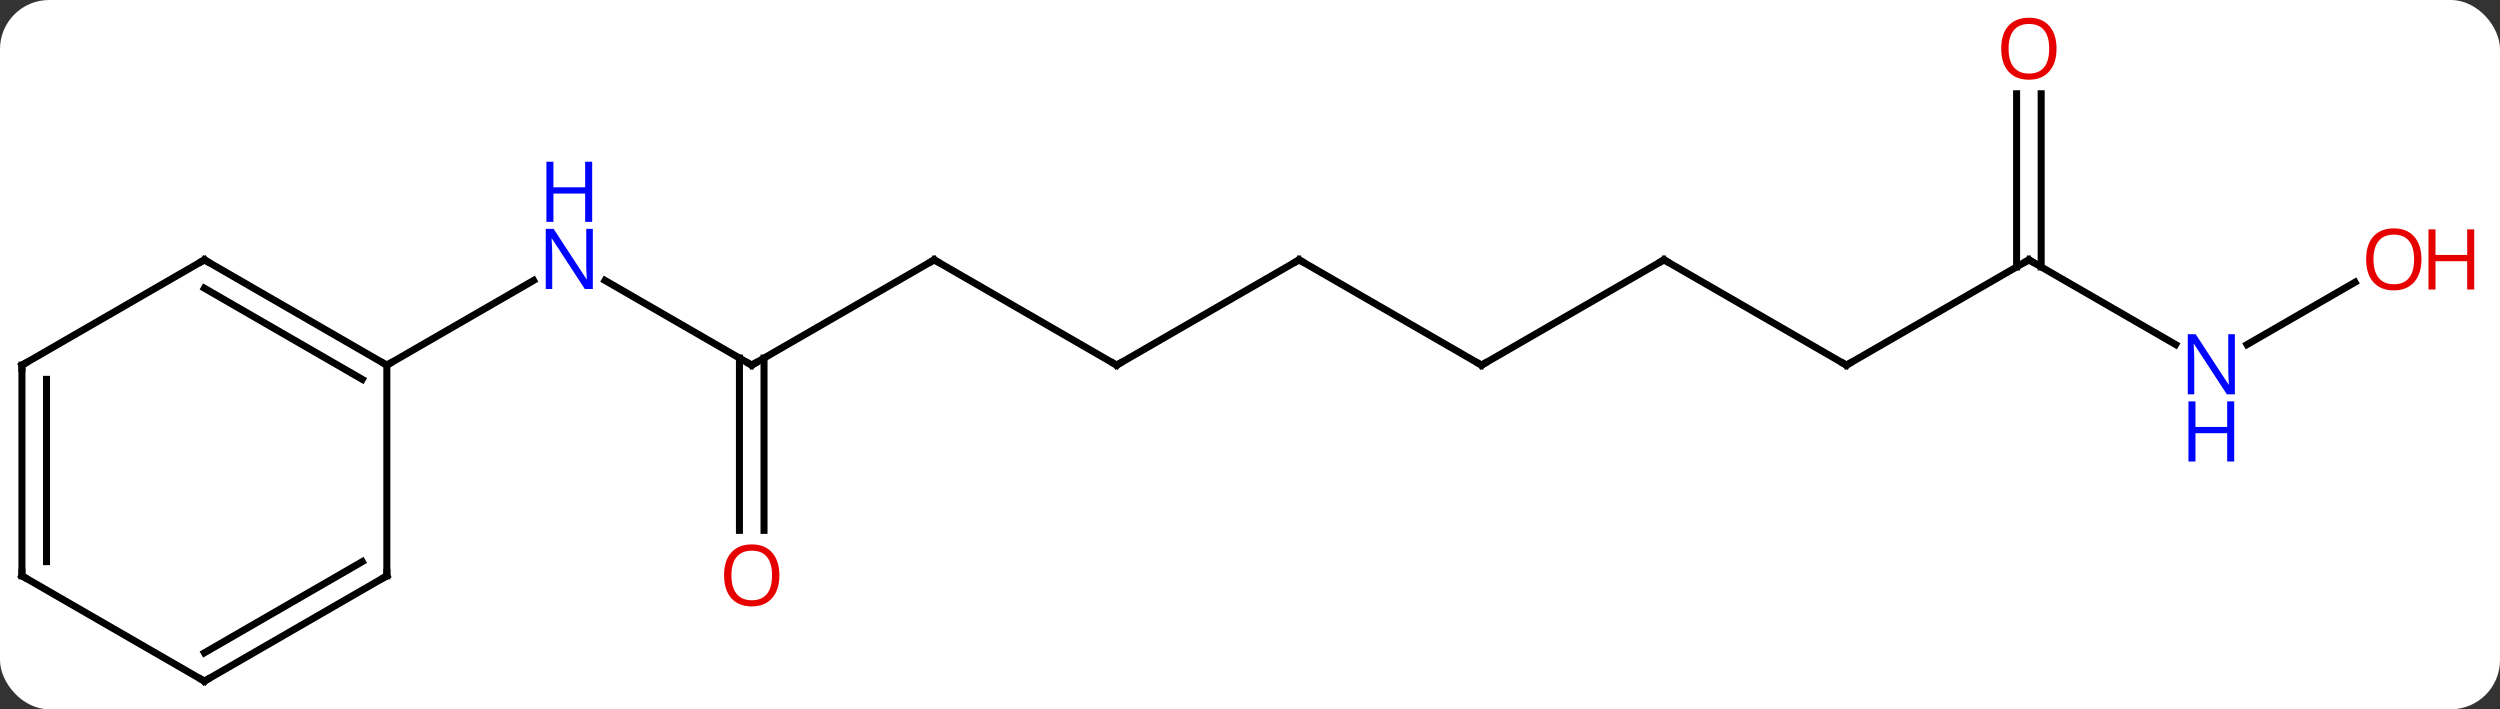 <svg width="356" viewBox="0 0 356 101" style="fill-opacity:1; color-rendering:auto; color-interpolation:auto; text-rendering:auto; stroke:black; stroke-linecap:square; stroke-miterlimit:10; shape-rendering:auto; stroke-opacity:1; fill:black; stroke-dasharray:none; font-weight:normal; stroke-width:1; font-family:'Open Sans'; font-style:normal; stroke-linejoin:miter; font-size:12; stroke-dashoffset:0; image-rendering:auto;" height="101" class="cas-substance-image" xmlns:xlink="http://www.w3.org/1999/xlink" xmlns="http://www.w3.org/2000/svg"><rect x="0" y="0" width="356" height="101" fill="#333333" stroke="none"/><svg class="cas-substance-single-component"><rect y="0" x="0" width="356" stroke="none" ry="7" rx="7" height="101" fill="white" class="cas-substance-group"/><svg y="0" x="0" width="356" viewBox="0 0 356 101" style="fill:black;" height="101" class="cas-substance-single-component-image"><svg><g><g transform="translate(172,52)" style="text-rendering:geometricPrecision; color-rendering:optimizeQuality; color-interpolation:linearRGB; stroke-linecap:butt; image-rendering:optimizeQuality;"><line y2="0" y1="-12.065" x2="-64.953" x1="-85.849" style="fill:none;"/><line y2="0" y1="-12.065" x2="-116.913" x1="-96.017" style="fill:none;"/><line y2="-15" y1="0" x2="-38.97" x1="-64.953" style="fill:none;"/><line y2="23.523" y1="-1.01" x2="-66.703" x1="-66.703" style="fill:none;"/><line y2="23.523" y1="-1.01" x2="-63.203" x1="-63.203" style="fill:none;"/><line y2="0" y1="-15" x2="-12.99" x1="-38.97" style="fill:none;"/><line y2="-15" y1="0" x2="12.99" x1="-12.99" style="fill:none;"/><line y2="0" y1="-15" x2="38.97" x1="12.99" style="fill:none;"/><line y2="-15" y1="0" x2="64.953" x1="38.97" style="fill:none;"/><line y2="0" y1="-15" x2="90.933" x1="64.953" style="fill:none;"/><line y2="-15" y1="0" x2="116.913" x1="90.933" style="fill:none;"/><line y2="-2.935" y1="-15" x2="137.809" x1="116.913" style="fill:none;"/><line y2="-38.648" y1="-13.99" x2="118.663" x1="118.663" style="fill:none;"/><line y2="-38.648" y1="-13.99" x2="115.163" x1="115.163" style="fill:none;"/><line y2="-11.811" y1="-2.935" x2="163.353" x1="147.977" style="fill:none;"/><line y2="-15" y1="0" x2="-142.893" x1="-116.913" style="fill:none;"/><line y2="-10.959" y1="2.021" x2="-142.893" x1="-120.413" style="fill:none;"/><line y2="30" y1="0" x2="-116.913" x1="-116.913" style="fill:none;"/><line y2="0" y1="-15" x2="-168.876" x1="-142.893" style="fill:none;"/><line y2="45" y1="30" x2="-142.893" x1="-116.913" style="fill:none;"/><line y2="40.959" y1="27.979" x2="-142.893" x1="-120.413" style="fill:none;"/><line y2="30" y1="0" x2="-168.876" x1="-168.876" style="fill:none;"/><line y2="27.979" y1="2.021" x2="-165.376" x1="-165.376" style="fill:none;"/><line y2="30" y1="45" x2="-168.876" x1="-142.893" style="fill:none;"/></g><g transform="translate(172,52)" style="fill:rgb(0,5,255); text-rendering:geometricPrecision; color-rendering:optimizeQuality; image-rendering:optimizeQuality; font-family:'Open Sans'; stroke:rgb(0,5,255); color-interpolation:linearRGB;"><path style="stroke:none;" d="M-87.581 -10.844 L-88.722 -10.844 L-93.41 -18.031 L-93.456 -18.031 Q-93.363 -16.766 -93.363 -15.719 L-93.363 -10.844 L-94.285 -10.844 L-94.285 -19.406 L-93.16 -19.406 L-88.488 -12.25 L-88.441 -12.25 Q-88.441 -12.406 -88.488 -13.266 Q-88.535 -14.125 -88.519 -14.5 L-88.519 -19.406 L-87.581 -19.406 L-87.581 -10.844 Z"/><path style="stroke:none;" d="M-87.675 -20.406 L-88.675 -20.406 L-88.675 -24.438 L-93.191 -24.438 L-93.191 -20.406 L-94.191 -20.406 L-94.191 -28.969 L-93.191 -28.969 L-93.191 -25.328 L-88.675 -25.328 L-88.675 -28.969 L-87.675 -28.969 L-87.675 -20.406 Z"/></g><g transform="translate(172,52)" style="stroke-linecap:butt; text-rendering:geometricPrecision; color-rendering:optimizeQuality; image-rendering:optimizeQuality; font-family:'Open Sans'; color-interpolation:linearRGB; stroke-miterlimit:5;"><path style="fill:none;" d="M-65.386 -0.25 L-64.953 0 L-64.52 -0.25"/><path style="fill:none;" d="M-39.403 -14.75 L-38.97 -15 L-38.537 -14.75"/><path style="fill:rgb(230,0,0); stroke:none;" d="M-61.016 29.93 Q-61.016 31.992 -62.055 33.172 Q-63.094 34.352 -64.937 34.352 Q-66.828 34.352 -67.859 33.188 Q-68.891 32.023 -68.891 29.914 Q-68.891 27.82 -67.859 26.672 Q-66.828 25.523 -64.937 25.523 Q-63.078 25.523 -62.047 26.695 Q-61.016 27.867 -61.016 29.93 ZM-67.844 29.93 Q-67.844 31.664 -67.101 32.57 Q-66.359 33.477 -64.937 33.477 Q-63.516 33.477 -62.789 32.578 Q-62.062 31.68 -62.062 29.93 Q-62.062 28.195 -62.789 27.305 Q-63.516 26.414 -64.937 26.414 Q-66.359 26.414 -67.101 27.312 Q-67.844 28.211 -67.844 29.93 Z"/><path style="fill:none;" d="M-13.423 -0.25 L-12.99 0 L-12.557 -0.25"/><path style="fill:none;" d="M12.557 -14.75 L12.99 -15 L13.423 -14.75"/><path style="fill:none;" d="M38.537 -0.25 L38.97 0 L39.403 -0.25"/><path style="fill:none;" d="M64.52 -14.75 L64.953 -15 L65.386 -14.75"/><path style="fill:none;" d="M90.5 -0.25 L90.933 0 L91.366 -0.25"/><path style="fill:none;" d="M116.48 -14.75 L116.913 -15 L117.346 -14.75"/><path style="fill:rgb(0,5,255); stroke:none;" d="M146.245 4.156 L145.104 4.156 L140.416 -3.031 L140.37 -3.031 Q140.463 -1.766 140.463 -0.719 L140.463 4.156 L139.541 4.156 L139.541 -4.406 L140.666 -4.406 L145.338 2.75 L145.385 2.75 Q145.385 2.594 145.338 1.734 Q145.291 0.875 145.307 0.5 L145.307 -4.406 L146.245 -4.406 L146.245 4.156 Z"/><path style="fill:rgb(0,5,255); stroke:none;" d="M146.151 13.719 L145.151 13.719 L145.151 9.688 L140.635 9.688 L140.635 13.719 L139.635 13.719 L139.635 5.156 L140.635 5.156 L140.635 8.797 L145.151 8.797 L145.151 5.156 L146.151 5.156 L146.151 13.719 Z"/><path style="fill:rgb(230,0,0); stroke:none;" d="M120.85 -45.07 Q120.85 -43.008 119.811 -41.828 Q118.772 -40.648 116.929 -40.648 Q115.038 -40.648 114.007 -41.812 Q112.975 -42.977 112.975 -45.086 Q112.975 -47.18 114.007 -48.328 Q115.038 -49.477 116.929 -49.477 Q118.788 -49.477 119.819 -48.305 Q120.85 -47.133 120.85 -45.07 ZM114.022 -45.07 Q114.022 -43.336 114.765 -42.43 Q115.507 -41.523 116.929 -41.523 Q118.35 -41.523 119.077 -42.422 Q119.804 -43.32 119.804 -45.07 Q119.804 -46.805 119.077 -47.695 Q118.35 -48.586 116.929 -48.586 Q115.507 -48.586 114.765 -47.688 Q114.022 -46.789 114.022 -45.07 Z"/><path style="fill:rgb(230,0,0); stroke:none;" d="M172.814 -15.07 Q172.814 -13.008 171.774 -11.828 Q170.735 -10.648 168.892 -10.648 Q167.001 -10.648 165.97 -11.812 Q164.939 -12.977 164.939 -15.086 Q164.939 -17.18 165.97 -18.328 Q167.001 -19.477 168.892 -19.477 Q170.751 -19.477 171.782 -18.305 Q172.814 -17.133 172.814 -15.07 ZM165.985 -15.07 Q165.985 -13.336 166.728 -12.43 Q167.47 -11.523 168.892 -11.523 Q170.314 -11.523 171.04 -12.422 Q171.767 -13.32 171.767 -15.07 Q171.767 -16.805 171.04 -17.695 Q170.314 -18.586 168.892 -18.586 Q167.47 -18.586 166.728 -17.688 Q165.985 -16.789 165.985 -15.07 Z"/><path style="fill:rgb(230,0,0); stroke:none;" d="M180.329 -10.773 L179.329 -10.773 L179.329 -14.805 L174.814 -14.805 L174.814 -10.773 L173.814 -10.773 L173.814 -19.336 L174.814 -19.336 L174.814 -15.695 L179.329 -15.695 L179.329 -19.336 L180.329 -19.336 L180.329 -10.773 Z"/><path style="fill:none;" d="M-117.346 -0.25 L-116.913 0 L-116.48 -0.25"/><path style="fill:none;" d="M-142.46 -14.75 L-142.893 -15 L-143.326 -14.75"/><path style="fill:none;" d="M-116.913 29.5 L-116.913 30 L-117.346 30.25"/><path style="fill:none;" d="M-168.443 -0.25 L-168.876 0 L-168.876 0.5"/><path style="fill:none;" d="M-142.46 44.75 L-142.893 45 L-143.326 44.75"/><path style="fill:none;" d="M-168.876 29.5 L-168.876 30 L-168.443 30.25"/></g></g></svg></svg></svg></svg>